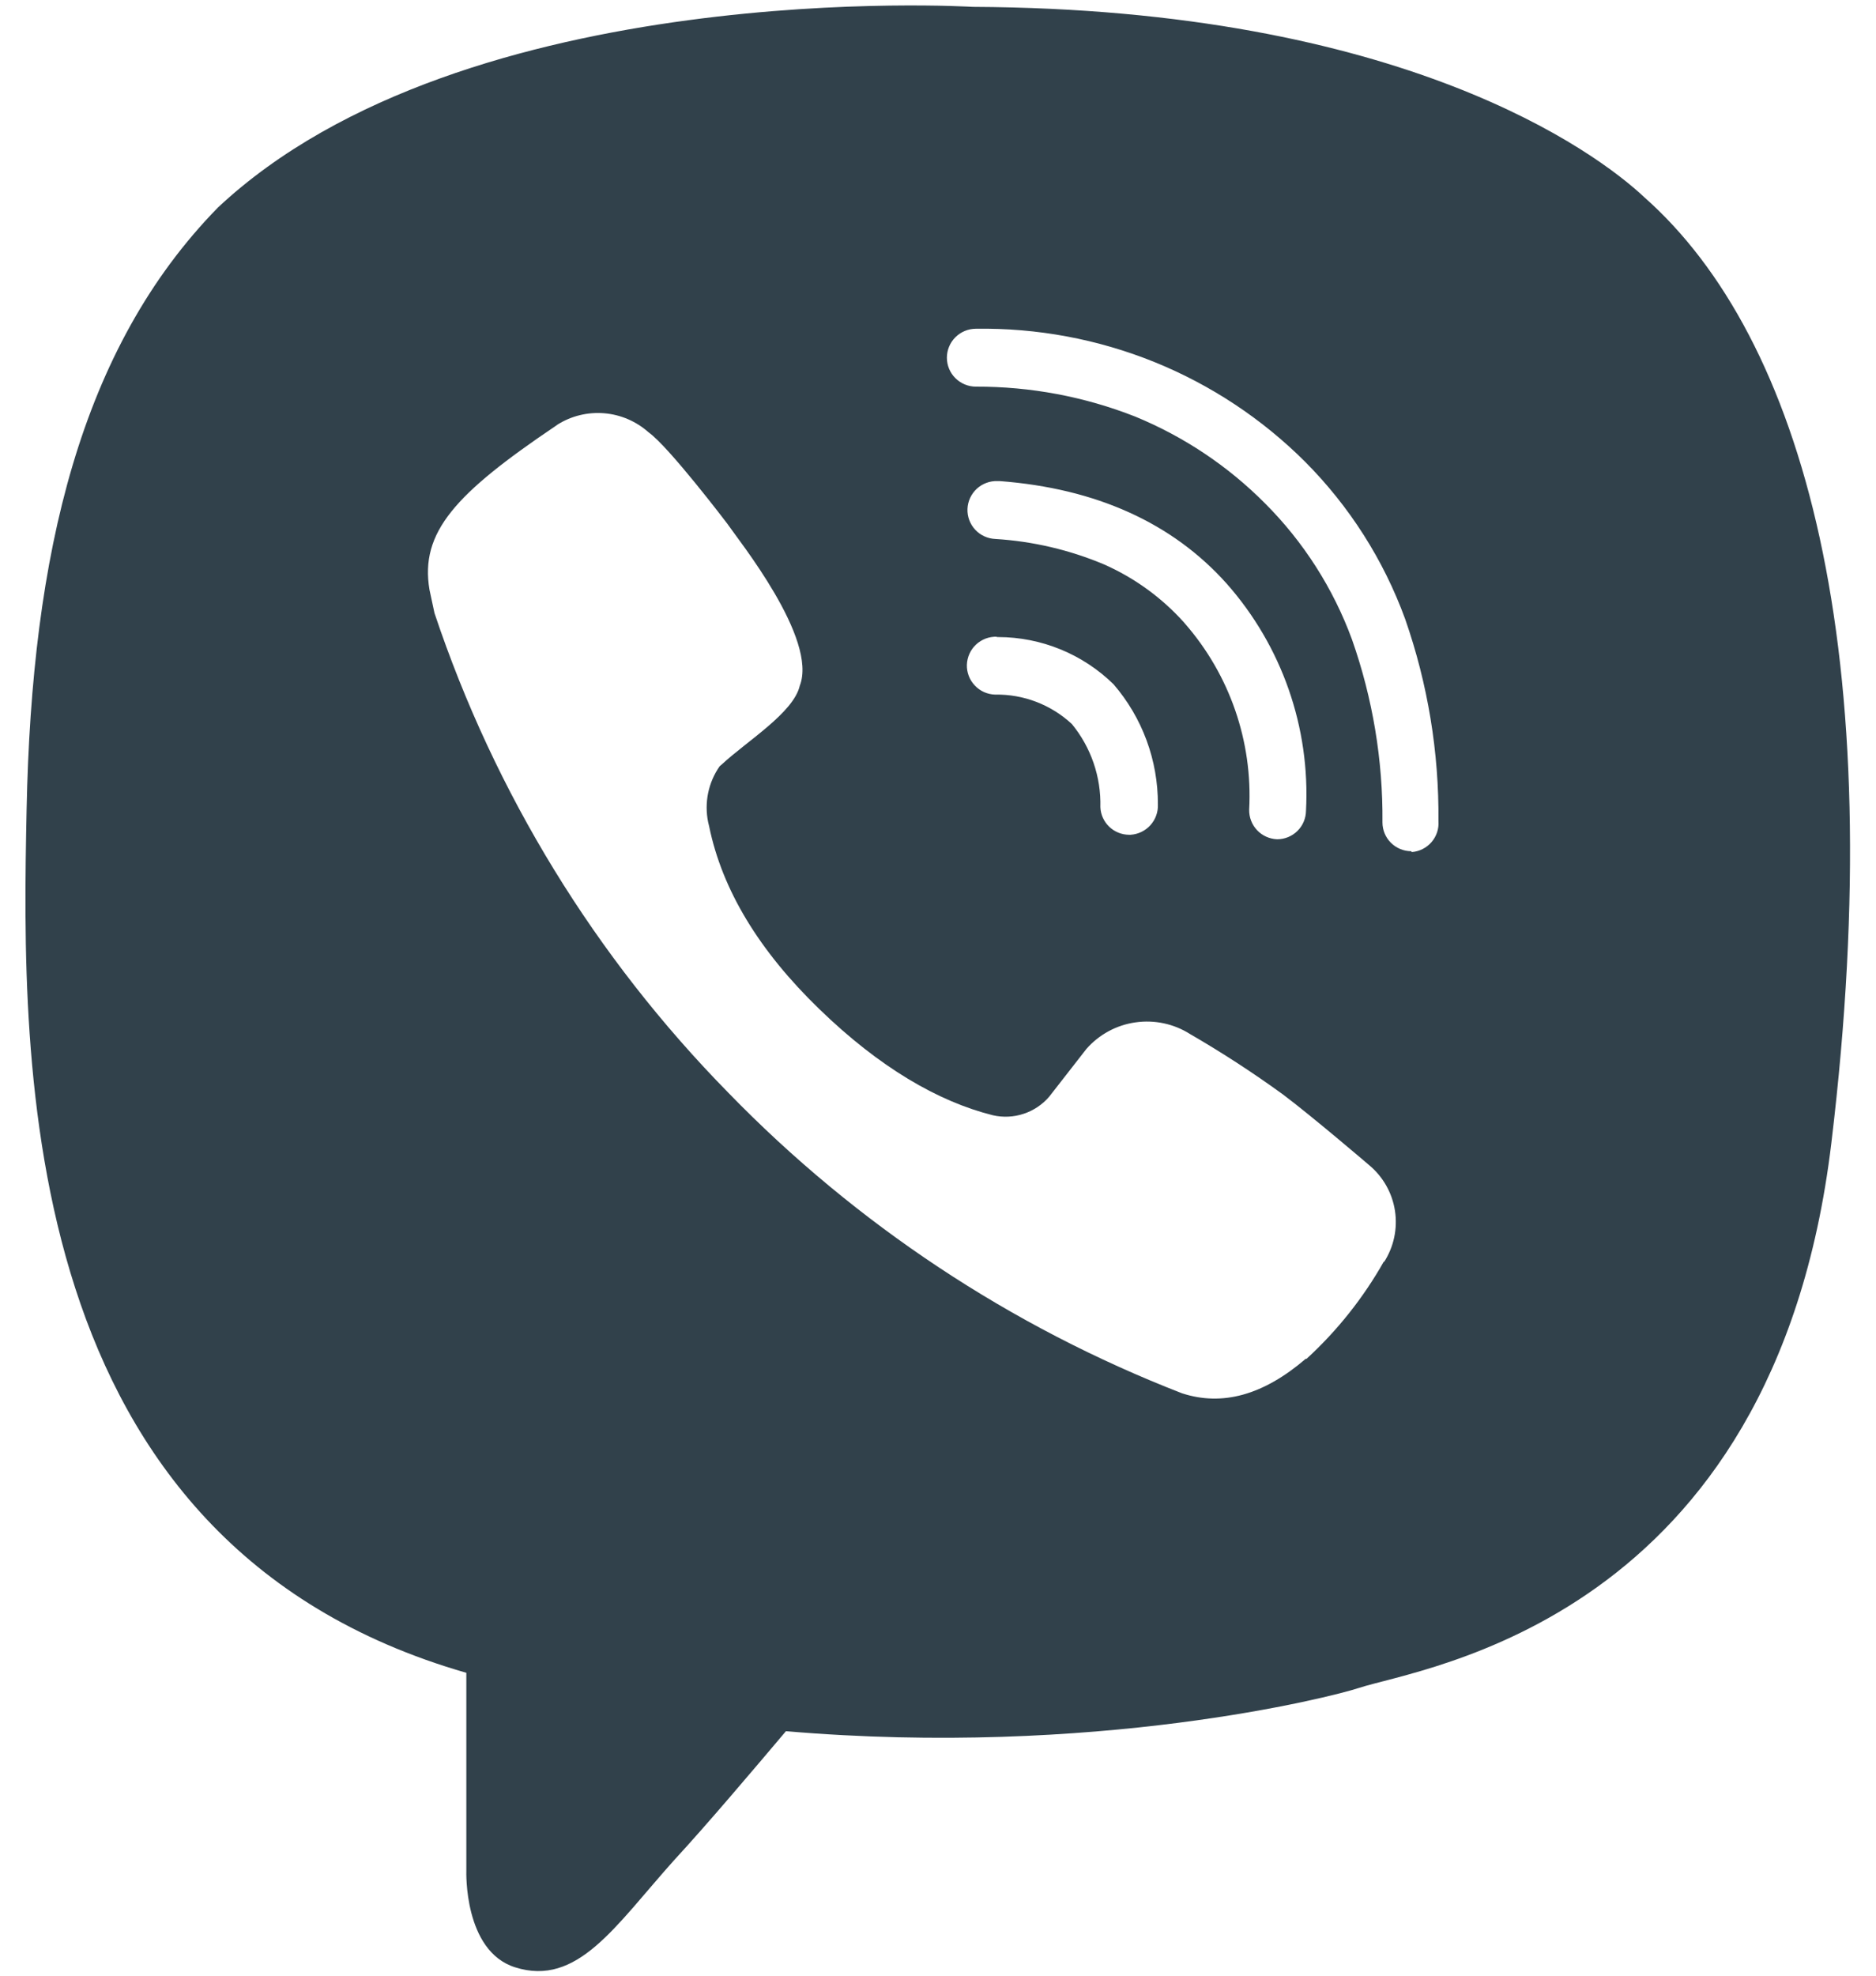 <svg width="38" height="40" viewBox="0 0 38 40" fill="none" xmlns="http://www.w3.org/2000/svg">
<path fill-rule="evenodd" clip-rule="evenodd" d="M33.303 3.99C32.334 3.081 28.422 0.179 19.704 0.139C19.704 0.139 9.426 -0.494 4.414 4.202C1.626 7.05 0.643 11.215 0.539 16.386C0.434 21.557 0.302 31.239 9.446 33.868V37.878C9.446 37.878 9.389 39.5 10.432 39.83C11.697 40.231 12.457 38.999 13.648 37.669C14.323 36.938 15.228 35.868 15.92 35.05C22.171 35.585 26.981 34.356 27.527 34.174C28.79 33.757 35.935 32.828 37.096 23.139C38.298 13.154 36.526 6.838 33.303 3.99ZM28.034 25.536C27.618 26.273 27.089 26.94 26.464 27.512H26.447C25.59 28.246 24.76 28.475 23.943 28.209C20.477 26.864 17.343 24.789 14.755 22.126C12.057 19.381 10.021 16.06 8.801 12.413L8.7 11.942C8.501 10.774 9.23 9.989 11.252 8.626L11.289 8.599C11.572 8.42 11.906 8.339 12.24 8.367C12.574 8.395 12.889 8.531 13.139 8.754C13.554 9.05 14.729 10.599 14.729 10.599C14.958 10.935 16.571 12.932 16.2 13.884C16.072 14.433 15.127 15.005 14.617 15.48L14.577 15.514C14.463 15.677 14.384 15.861 14.344 16.055C14.304 16.25 14.304 16.451 14.344 16.645L14.364 16.729C14.627 18.013 15.372 19.247 16.598 20.432C17.81 21.607 18.998 22.301 20.112 22.58C20.319 22.627 20.534 22.617 20.735 22.55C20.936 22.484 21.115 22.364 21.253 22.203L22.006 21.237C22.262 20.945 22.616 20.753 23.001 20.699C23.387 20.644 23.78 20.728 24.108 20.937C24.756 21.312 25.383 21.72 25.988 22.159C26.559 22.587 27.727 23.583 27.73 23.587C28.013 23.821 28.2 24.15 28.256 24.512C28.312 24.875 28.233 25.245 28.034 25.553V25.536ZM23.983 12.602C23.534 12.102 22.985 11.703 22.37 11.43C21.669 11.134 20.922 10.959 20.163 10.912C20.007 10.906 19.86 10.839 19.754 10.725C19.648 10.611 19.591 10.459 19.597 10.304C19.603 10.149 19.671 10.002 19.785 9.896C19.899 9.791 20.051 9.734 20.206 9.74H20.25C22.198 9.888 23.747 10.585 24.848 11.817C25.966 13.081 26.543 14.732 26.454 16.416C26.452 16.569 26.39 16.716 26.281 16.823C26.172 16.931 26.024 16.992 25.87 16.992C25.716 16.986 25.569 16.921 25.463 16.808C25.357 16.696 25.3 16.547 25.303 16.392C25.377 15.013 24.908 13.659 23.997 12.619L23.983 12.602ZM20.19 12.898H20.217C21.092 12.899 21.931 13.242 22.556 13.854C23.139 14.53 23.457 15.393 23.454 16.285C23.461 16.439 23.407 16.591 23.303 16.706C23.2 16.821 23.055 16.891 22.9 16.901H22.87C22.719 16.9 22.575 16.841 22.467 16.737C22.359 16.633 22.295 16.492 22.289 16.342C22.305 15.73 22.1 15.133 21.712 14.659C21.29 14.267 20.732 14.053 20.156 14.063C20.079 14.061 20.003 14.043 19.932 14.012C19.862 13.98 19.799 13.935 19.746 13.879C19.693 13.823 19.651 13.758 19.624 13.686C19.596 13.614 19.583 13.537 19.585 13.46C19.588 13.383 19.605 13.307 19.637 13.237C19.668 13.167 19.713 13.104 19.769 13.051C19.826 12.998 19.892 12.957 19.964 12.929C20.036 12.902 20.113 12.889 20.19 12.891V12.898ZM28.584 17.234C28.43 17.233 28.282 17.171 28.173 17.062C28.064 16.953 28.003 16.805 28.003 16.652C28.014 15.391 27.805 14.138 27.386 12.948C27.006 11.913 26.405 10.972 25.624 10.191C24.874 9.436 23.98 8.839 22.994 8.434C21.967 8.03 20.872 7.825 19.768 7.828C19.612 7.828 19.463 7.766 19.352 7.656C19.242 7.547 19.18 7.398 19.18 7.242C19.18 7.087 19.242 6.938 19.352 6.828C19.463 6.718 19.612 6.656 19.768 6.656C21.004 6.637 22.231 6.865 23.377 7.327C24.523 7.79 25.563 8.478 26.437 9.35C27.335 10.252 28.026 11.337 28.462 12.531C28.922 13.847 29.15 15.232 29.137 16.625C29.149 16.779 29.098 16.932 28.997 17.049C28.896 17.166 28.752 17.239 28.598 17.251L28.584 17.234Z" fill="#31414B"/>
</svg>
